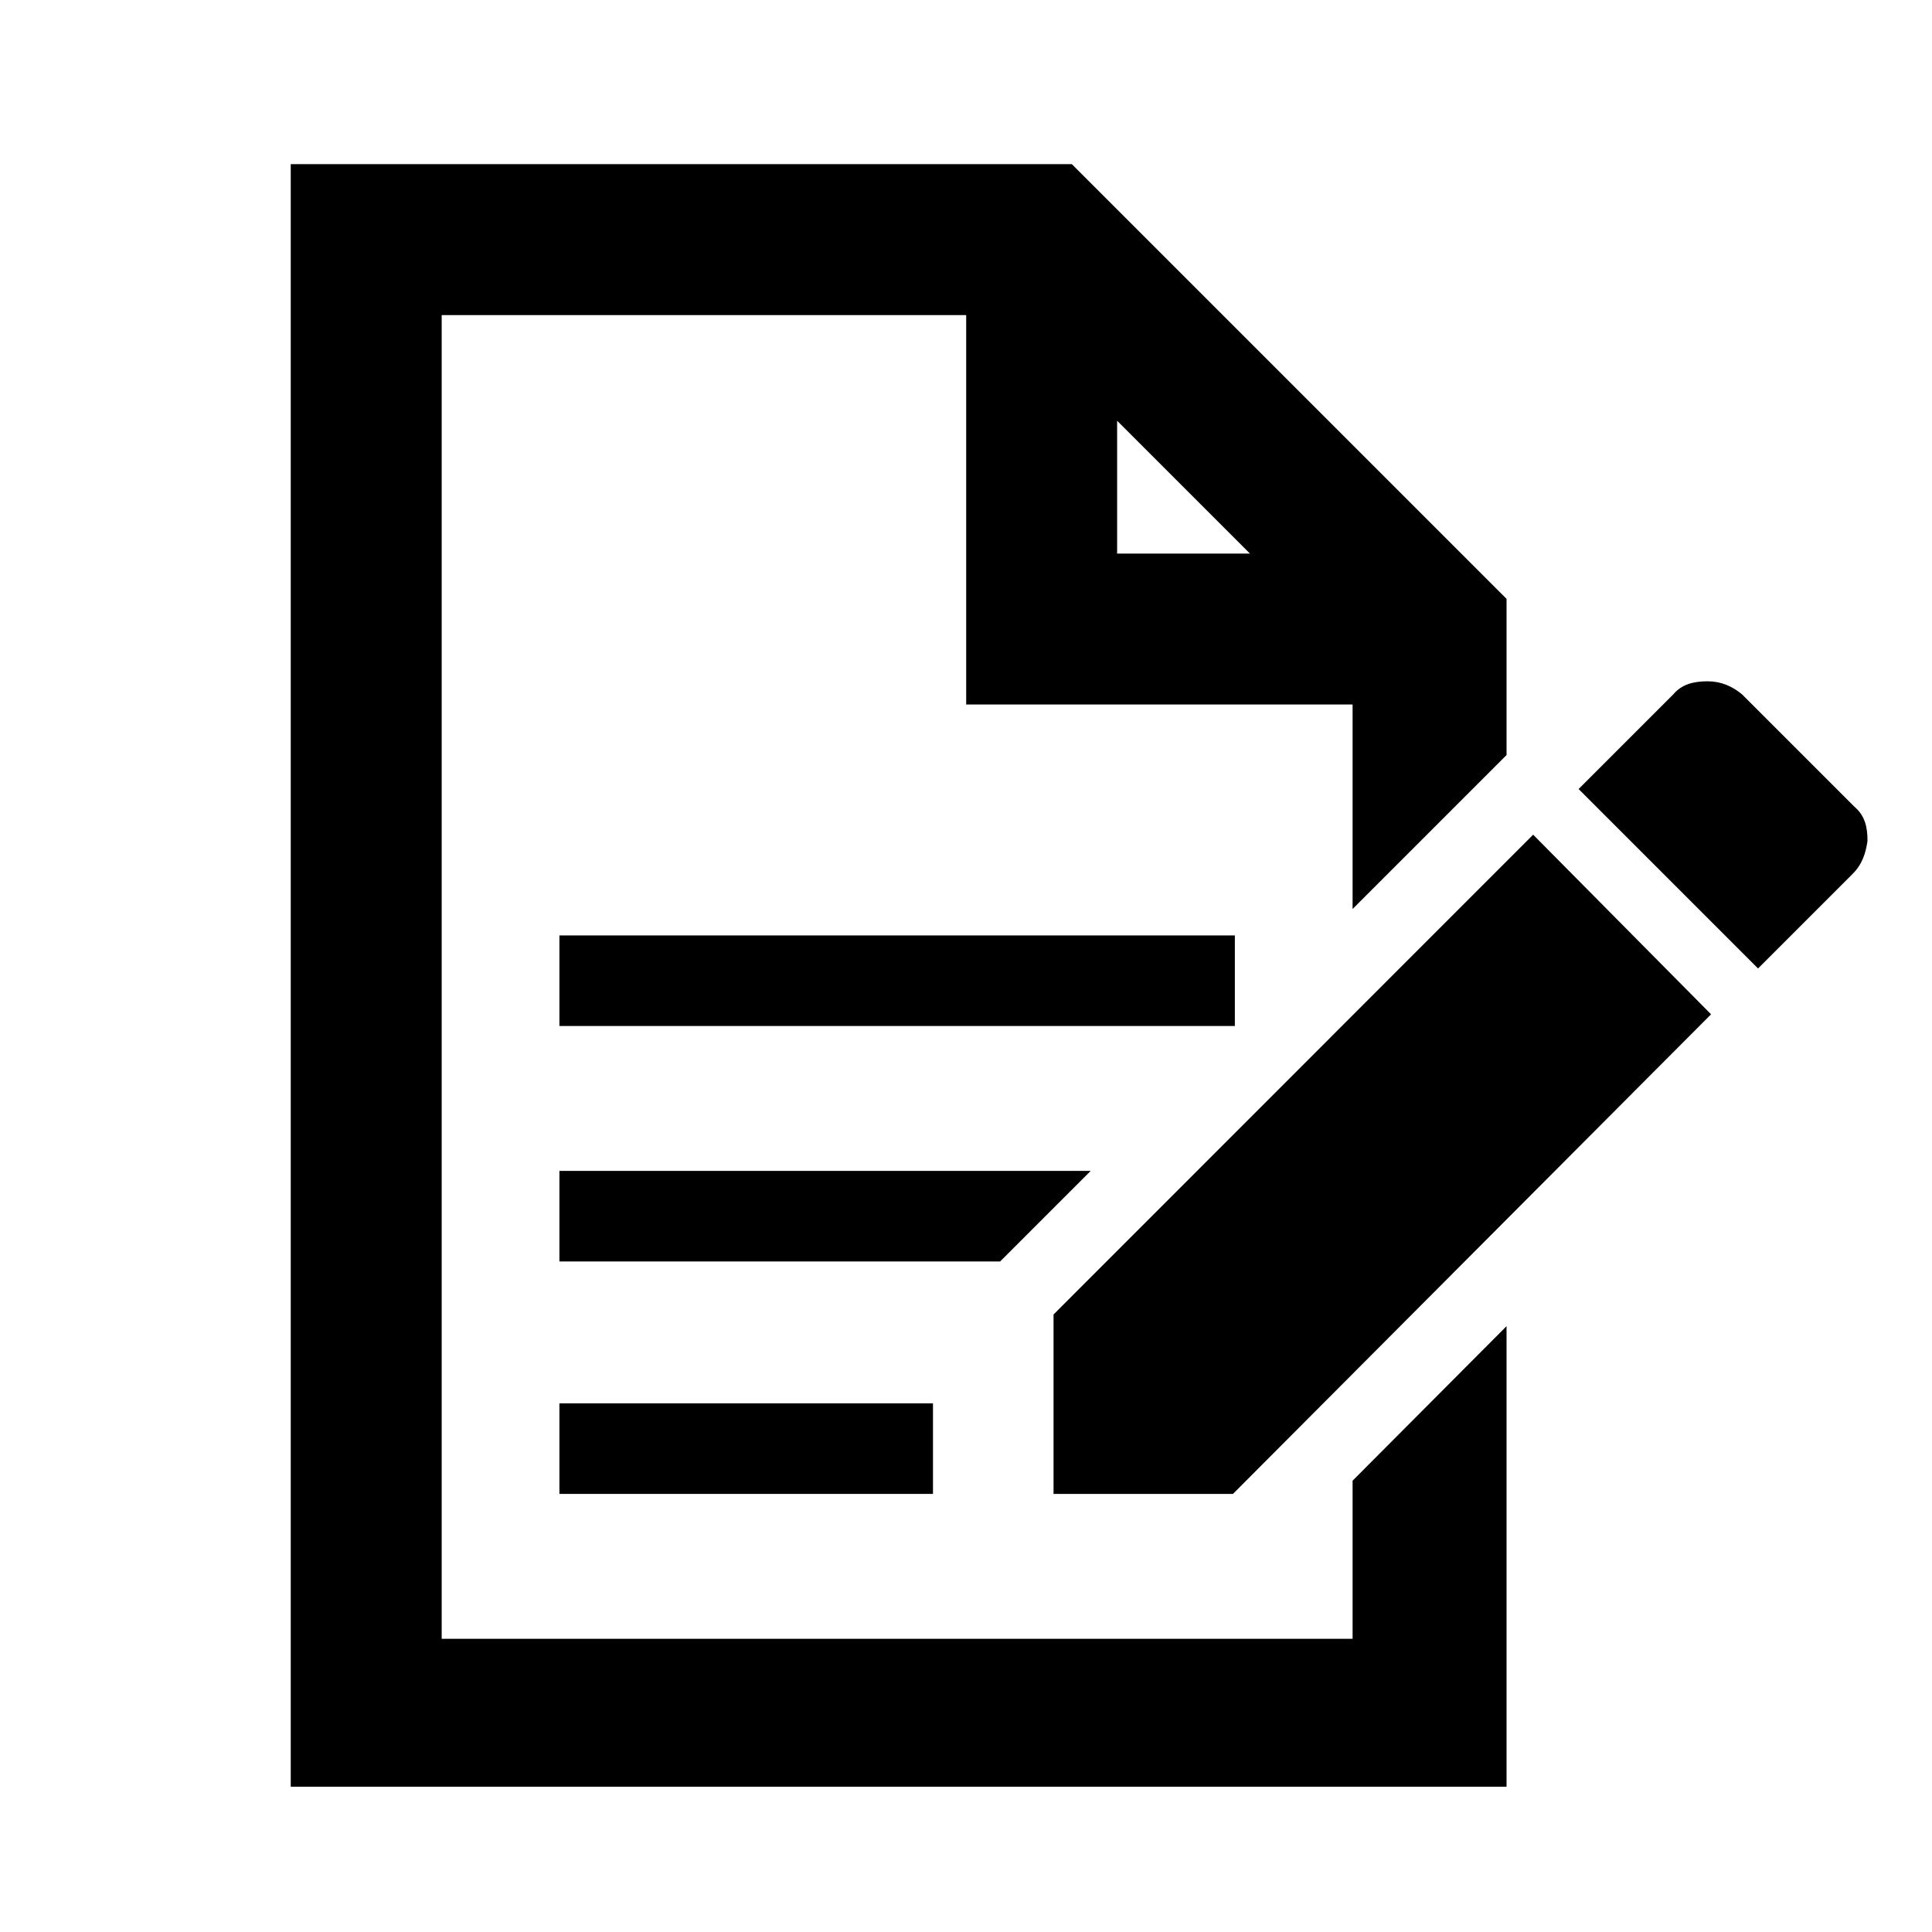 <?xml version="1.0" encoding="utf-8"?>
<!-- Generator: Adobe Illustrator 25.4.1, SVG Export Plug-In . SVG Version: 6.00 Build 0)  -->
<svg version="1.1" id="Layer_1" xmlns="http://www.w3.org/2000/svg" xmlns:xlink="http://www.w3.org/1999/xlink" x="0px" y="0px"
	 viewBox="0 0 1024 1024" style="enable-background:new 0 0 1024 1024;" xml:space="preserve">
<g id="icomoon-ignore">
</g>
<g>
	<path d="M716.9,868.6l-482.8,0V167h278v206.4h204.8v108.4l81.6-81.6v-82.8l-80-80v0L568.1,87h-414v860h644.4V702.9l-81.6,81.9
		V868.6z M592.1,223l70.4,70.4h-70.4V223z"/>
	<rect x="296.5" y="495.8" width="358" height="48"/>
	<polygon points="578.1,620.6 296.5,620.6 296.5,668.6 530.1,668.6 	"/>
	<rect x="296.5" y="743.8" width="198" height="48"/>
	<path d="M983,427.7l-59.7-59.7c-5.2-4.3-11.2-6.9-18.2-6.9c-7.8,0-13.8,1.7-18.2,6.9l-50.2,50.2l95.1,95.1l50.2-50.2
		c5.2-5.2,6.9-11.2,7.8-17.3C989.9,438.1,988.2,432.1,983,427.7z"/>
	<polygon points="558.4,696.7 558.4,791.8 653.5,791.8 906.9,537.6 812.6,442.4 	"/>
</g>
</svg>
